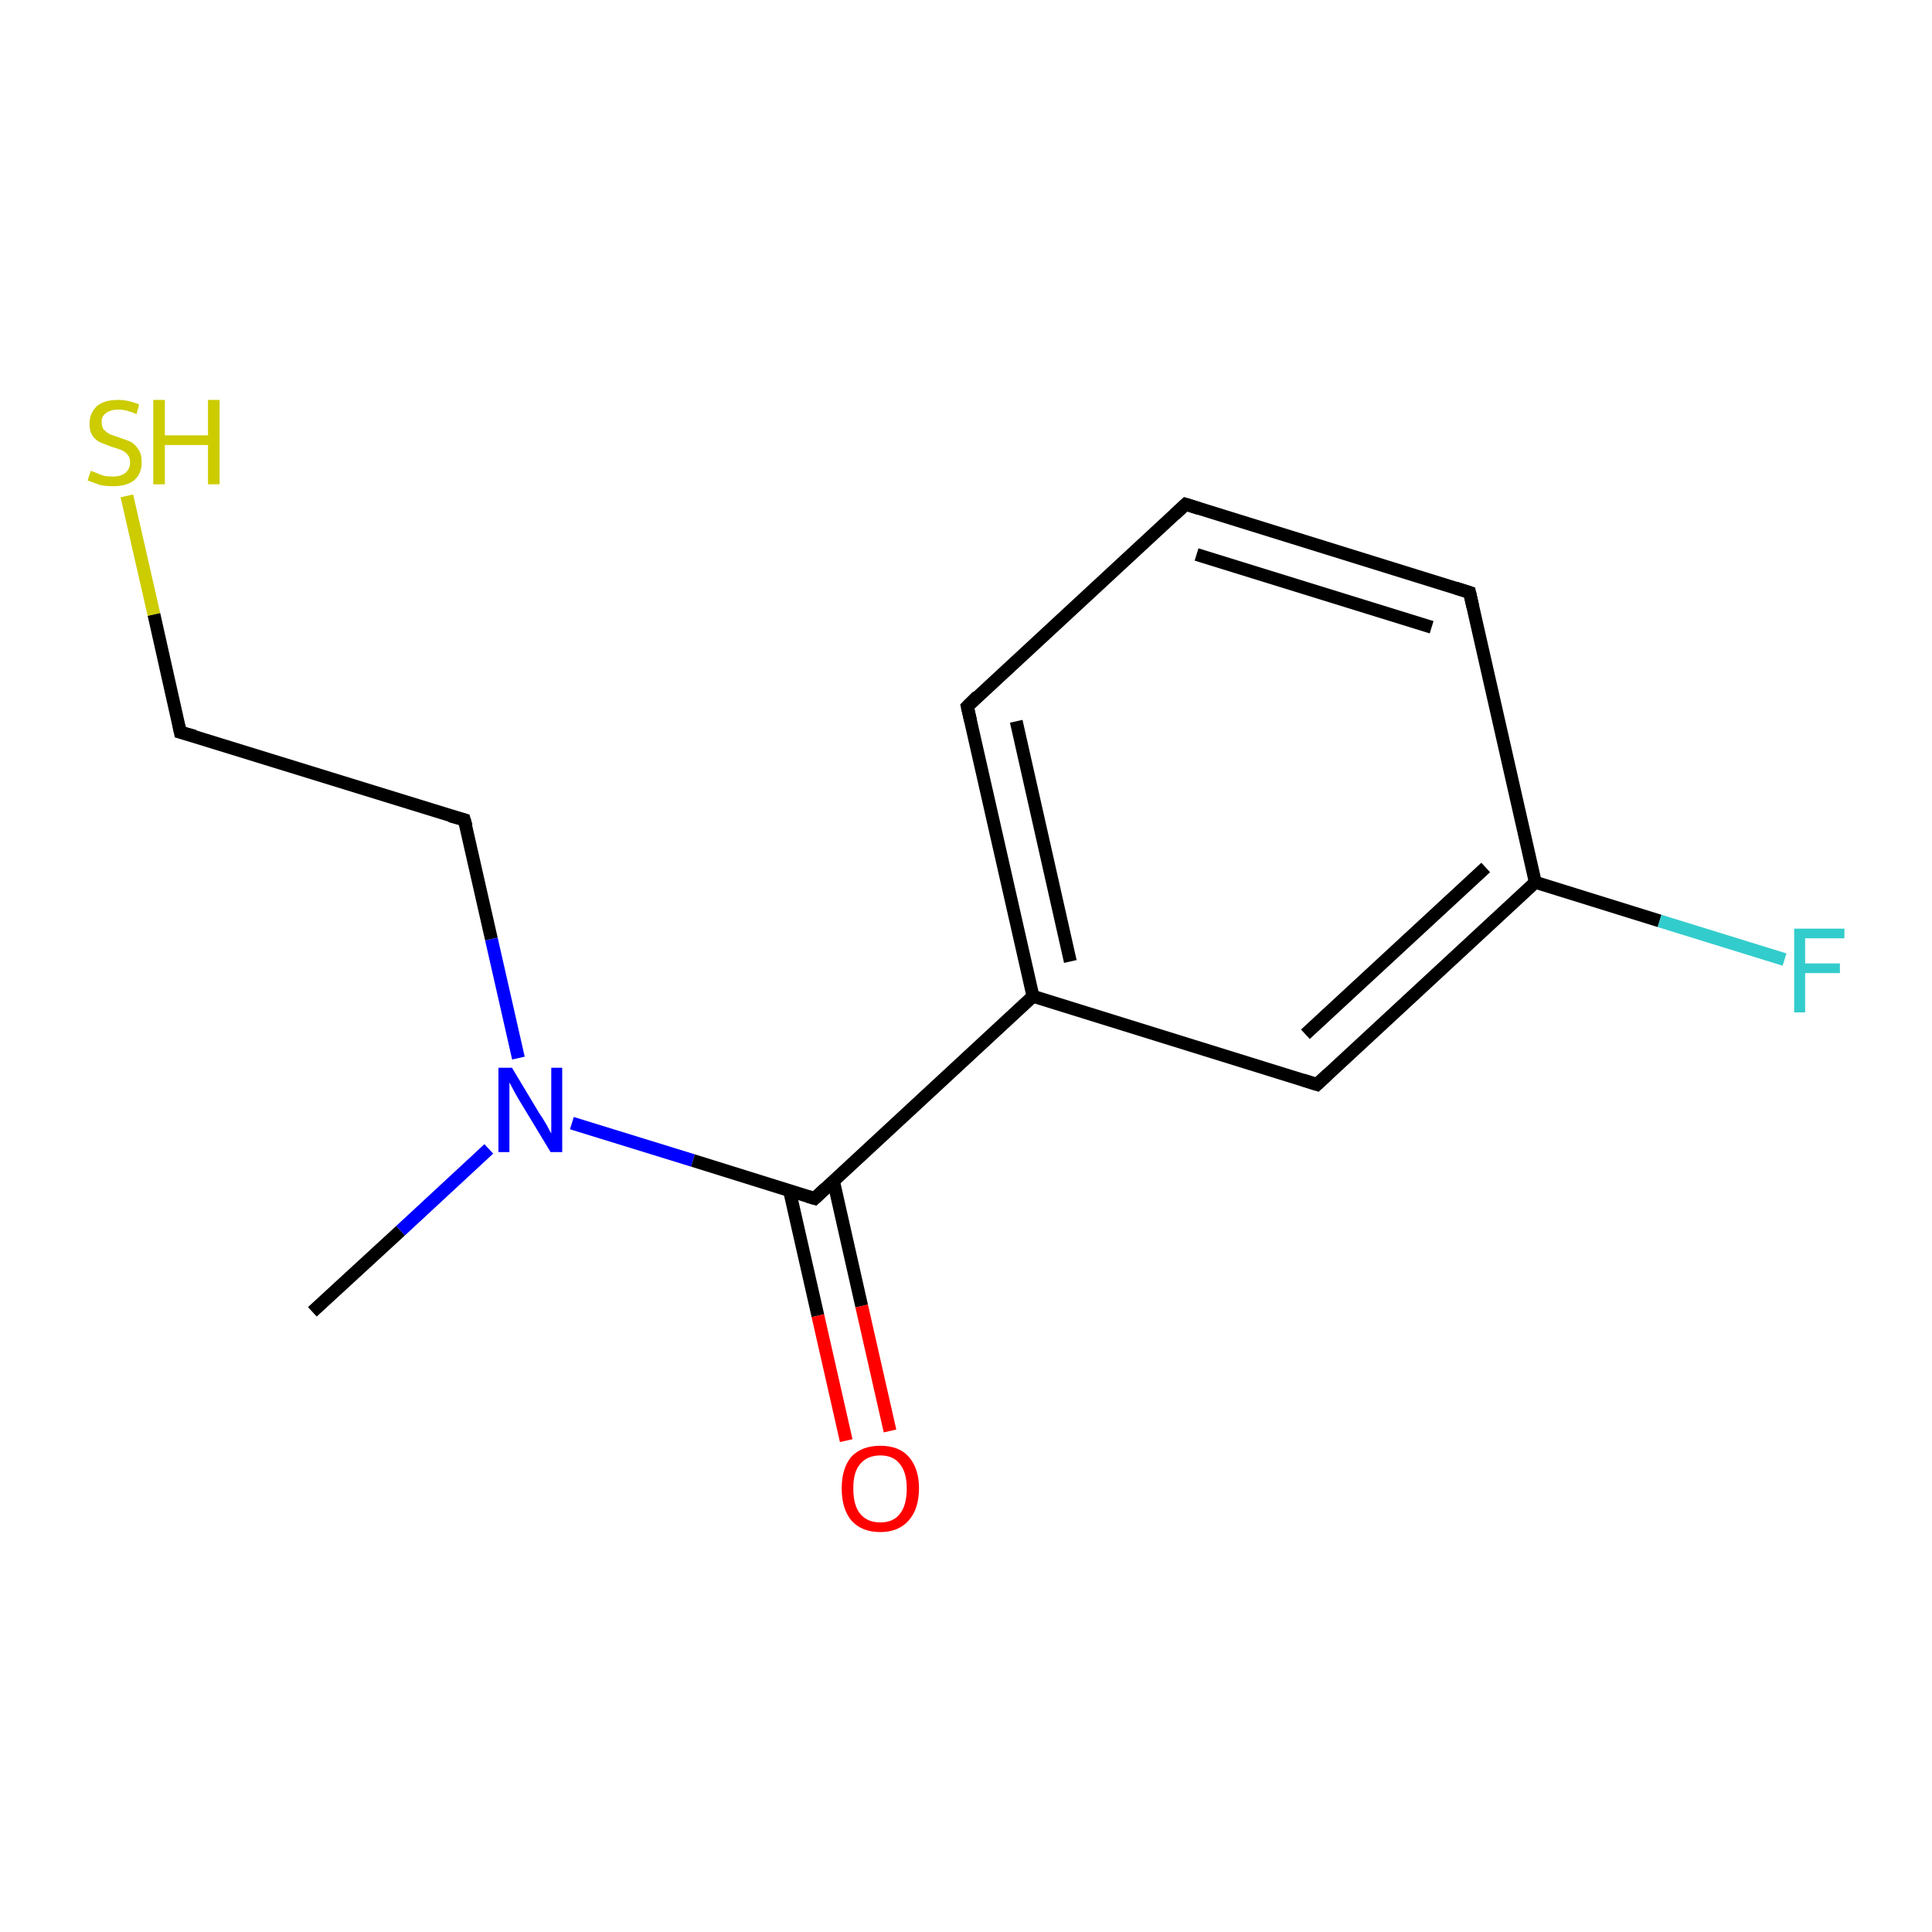 <?xml version='1.0' encoding='iso-8859-1'?>
<svg version='1.1' baseProfile='full'
              xmlns='http://www.w3.org/2000/svg'
                      xmlns:rdkit='http://www.rdkit.org/xml'
                      xmlns:xlink='http://www.w3.org/1999/xlink'
                  xml:space='preserve'
width='300px' height='300px' viewBox='0 0 300 300'>
<!-- END OF HEADER -->
<rect style='opacity:1.0;fill:#FFFFFF;stroke:none' width='300.0' height='300.0' x='0.0' y='0.0'> </rect>
<path class='bond-0 atom-0 atom-1' d='M 48.5,203.7 L 62.2,191.1' style='fill:none;fill-rule:evenodd;stroke:#000000;stroke-width:2.0px;stroke-linecap:butt;stroke-linejoin:miter;stroke-opacity:1' />
<path class='bond-0 atom-0 atom-1' d='M 62.2,191.1 L 75.9,178.4' style='fill:none;fill-rule:evenodd;stroke:#0000FF;stroke-width:2.0px;stroke-linecap:butt;stroke-linejoin:miter;stroke-opacity:1' />
<path class='bond-1 atom-1 atom-2' d='M 80.5,164.3 L 76.3,145.8' style='fill:none;fill-rule:evenodd;stroke:#0000FF;stroke-width:2.0px;stroke-linecap:butt;stroke-linejoin:miter;stroke-opacity:1' />
<path class='bond-1 atom-1 atom-2' d='M 76.3,145.8 L 72.1,127.3' style='fill:none;fill-rule:evenodd;stroke:#000000;stroke-width:2.0px;stroke-linecap:butt;stroke-linejoin:miter;stroke-opacity:1' />
<path class='bond-2 atom-2 atom-3' d='M 72.1,127.3 L 28.0,113.7' style='fill:none;fill-rule:evenodd;stroke:#000000;stroke-width:2.0px;stroke-linecap:butt;stroke-linejoin:miter;stroke-opacity:1' />
<path class='bond-3 atom-3 atom-4' d='M 28.0,113.7 L 23.9,95.4' style='fill:none;fill-rule:evenodd;stroke:#000000;stroke-width:2.0px;stroke-linecap:butt;stroke-linejoin:miter;stroke-opacity:1' />
<path class='bond-3 atom-3 atom-4' d='M 23.9,95.4 L 19.7,77.0' style='fill:none;fill-rule:evenodd;stroke:#CCCC00;stroke-width:2.0px;stroke-linecap:butt;stroke-linejoin:miter;stroke-opacity:1' />
<path class='bond-4 atom-1 atom-5' d='M 88.8,174.4 L 107.6,180.2' style='fill:none;fill-rule:evenodd;stroke:#0000FF;stroke-width:2.0px;stroke-linecap:butt;stroke-linejoin:miter;stroke-opacity:1' />
<path class='bond-4 atom-1 atom-5' d='M 107.6,180.2 L 126.5,186.1' style='fill:none;fill-rule:evenodd;stroke:#000000;stroke-width:2.0px;stroke-linecap:butt;stroke-linejoin:miter;stroke-opacity:1' />
<path class='bond-5 atom-5 atom-6' d='M 122.6,184.9 L 127.0,204.3' style='fill:none;fill-rule:evenodd;stroke:#000000;stroke-width:2.0px;stroke-linecap:butt;stroke-linejoin:miter;stroke-opacity:1' />
<path class='bond-5 atom-5 atom-6' d='M 127.0,204.3 L 131.4,223.7' style='fill:none;fill-rule:evenodd;stroke:#FF0000;stroke-width:2.0px;stroke-linecap:butt;stroke-linejoin:miter;stroke-opacity:1' />
<path class='bond-5 atom-5 atom-6' d='M 129.4,183.3 L 133.8,202.8' style='fill:none;fill-rule:evenodd;stroke:#000000;stroke-width:2.0px;stroke-linecap:butt;stroke-linejoin:miter;stroke-opacity:1' />
<path class='bond-5 atom-5 atom-6' d='M 133.8,202.8 L 138.2,222.2' style='fill:none;fill-rule:evenodd;stroke:#FF0000;stroke-width:2.0px;stroke-linecap:butt;stroke-linejoin:miter;stroke-opacity:1' />
<path class='bond-6 atom-5 atom-7' d='M 126.5,186.1 L 160.4,154.7' style='fill:none;fill-rule:evenodd;stroke:#000000;stroke-width:2.0px;stroke-linecap:butt;stroke-linejoin:miter;stroke-opacity:1' />
<path class='bond-7 atom-7 atom-8' d='M 160.4,154.7 L 150.2,109.7' style='fill:none;fill-rule:evenodd;stroke:#000000;stroke-width:2.0px;stroke-linecap:butt;stroke-linejoin:miter;stroke-opacity:1' />
<path class='bond-7 atom-7 atom-8' d='M 166.2,149.3 L 157.8,112.0' style='fill:none;fill-rule:evenodd;stroke:#000000;stroke-width:2.0px;stroke-linecap:butt;stroke-linejoin:miter;stroke-opacity:1' />
<path class='bond-8 atom-8 atom-9' d='M 150.2,109.7 L 184.1,78.3' style='fill:none;fill-rule:evenodd;stroke:#000000;stroke-width:2.0px;stroke-linecap:butt;stroke-linejoin:miter;stroke-opacity:1' />
<path class='bond-9 atom-9 atom-10' d='M 184.1,78.3 L 228.2,92.0' style='fill:none;fill-rule:evenodd;stroke:#000000;stroke-width:2.0px;stroke-linecap:butt;stroke-linejoin:miter;stroke-opacity:1' />
<path class='bond-9 atom-9 atom-10' d='M 185.8,86.1 L 222.3,97.4' style='fill:none;fill-rule:evenodd;stroke:#000000;stroke-width:2.0px;stroke-linecap:butt;stroke-linejoin:miter;stroke-opacity:1' />
<path class='bond-10 atom-10 atom-11' d='M 228.2,92.0 L 238.4,137.0' style='fill:none;fill-rule:evenodd;stroke:#000000;stroke-width:2.0px;stroke-linecap:butt;stroke-linejoin:miter;stroke-opacity:1' />
<path class='bond-11 atom-11 atom-12' d='M 238.4,137.0 L 257.7,143.0' style='fill:none;fill-rule:evenodd;stroke:#000000;stroke-width:2.0px;stroke-linecap:butt;stroke-linejoin:miter;stroke-opacity:1' />
<path class='bond-11 atom-11 atom-12' d='M 257.7,143.0 L 277.1,149.0' style='fill:none;fill-rule:evenodd;stroke:#33CCCC;stroke-width:2.0px;stroke-linecap:butt;stroke-linejoin:miter;stroke-opacity:1' />
<path class='bond-12 atom-11 atom-13' d='M 238.4,137.0 L 204.5,168.4' style='fill:none;fill-rule:evenodd;stroke:#000000;stroke-width:2.0px;stroke-linecap:butt;stroke-linejoin:miter;stroke-opacity:1' />
<path class='bond-12 atom-11 atom-13' d='M 230.7,134.7 L 202.7,160.6' style='fill:none;fill-rule:evenodd;stroke:#000000;stroke-width:2.0px;stroke-linecap:butt;stroke-linejoin:miter;stroke-opacity:1' />
<path class='bond-13 atom-13 atom-7' d='M 204.5,168.4 L 160.4,154.7' style='fill:none;fill-rule:evenodd;stroke:#000000;stroke-width:2.0px;stroke-linecap:butt;stroke-linejoin:miter;stroke-opacity:1' />
<path d='M 72.4,128.3 L 72.1,127.3 L 69.9,126.7' style='fill:none;stroke:#000000;stroke-width:2.0px;stroke-linecap:butt;stroke-linejoin:miter;stroke-opacity:1;' />
<path d='M 30.2,114.3 L 28.0,113.7 L 27.8,112.7' style='fill:none;stroke:#000000;stroke-width:2.0px;stroke-linecap:butt;stroke-linejoin:miter;stroke-opacity:1;' />
<path d='M 125.5,185.8 L 126.5,186.1 L 128.2,184.5' style='fill:none;stroke:#000000;stroke-width:2.0px;stroke-linecap:butt;stroke-linejoin:miter;stroke-opacity:1;' />
<path d='M 150.7,111.9 L 150.2,109.7 L 151.8,108.1' style='fill:none;stroke:#000000;stroke-width:2.0px;stroke-linecap:butt;stroke-linejoin:miter;stroke-opacity:1;' />
<path d='M 182.4,79.9 L 184.1,78.3 L 186.3,79.0' style='fill:none;stroke:#000000;stroke-width:2.0px;stroke-linecap:butt;stroke-linejoin:miter;stroke-opacity:1;' />
<path d='M 226.0,91.3 L 228.2,92.0 L 228.7,94.2' style='fill:none;stroke:#000000;stroke-width:2.0px;stroke-linecap:butt;stroke-linejoin:miter;stroke-opacity:1;' />
<path d='M 206.2,166.8 L 204.5,168.4 L 202.3,167.7' style='fill:none;stroke:#000000;stroke-width:2.0px;stroke-linecap:butt;stroke-linejoin:miter;stroke-opacity:1;' />
<path class='atom-1' d='M 79.5 165.8
L 83.7 172.8
Q 84.2 173.5, 84.9 174.7
Q 85.5 175.9, 85.6 176.0
L 85.6 165.8
L 87.3 165.8
L 87.3 178.9
L 85.5 178.9
L 80.9 171.3
Q 80.4 170.5, 79.8 169.4
Q 79.3 168.4, 79.1 168.1
L 79.1 178.9
L 77.4 178.9
L 77.4 165.8
L 79.5 165.8
' fill='#0000FF'/>
<path class='atom-4' d='M 14.1 73.1
Q 14.3 73.2, 14.9 73.4
Q 15.5 73.7, 16.2 73.9
Q 16.9 74.0, 17.5 74.0
Q 18.8 74.0, 19.5 73.4
Q 20.2 72.8, 20.2 71.8
Q 20.2 71.0, 19.8 70.6
Q 19.5 70.2, 18.9 69.9
Q 18.4 69.7, 17.4 69.4
Q 16.3 69.0, 15.6 68.7
Q 14.9 68.4, 14.4 67.7
Q 13.9 67.0, 13.9 65.8
Q 13.9 64.2, 15.0 63.1
Q 16.1 62.1, 18.4 62.1
Q 19.9 62.1, 21.6 62.8
L 21.2 64.3
Q 19.6 63.6, 18.4 63.6
Q 17.1 63.6, 16.4 64.2
Q 15.7 64.7, 15.8 65.6
Q 15.8 66.3, 16.1 66.7
Q 16.5 67.1, 17.0 67.4
Q 17.5 67.6, 18.4 67.9
Q 19.6 68.3, 20.3 68.6
Q 21.0 69.0, 21.5 69.8
Q 22.0 70.5, 22.0 71.8
Q 22.0 73.6, 20.8 74.6
Q 19.6 75.5, 17.6 75.5
Q 16.4 75.5, 15.5 75.3
Q 14.7 75.0, 13.6 74.6
L 14.1 73.1
' fill='#CCCC00'/>
<path class='atom-4' d='M 23.8 62.1
L 25.6 62.1
L 25.6 67.6
L 32.3 67.6
L 32.3 62.1
L 34.1 62.1
L 34.1 75.2
L 32.3 75.2
L 32.3 69.1
L 25.6 69.1
L 25.6 75.2
L 23.8 75.2
L 23.8 62.1
' fill='#CCCC00'/>
<path class='atom-6' d='M 130.7 231.1
Q 130.7 228.0, 132.2 226.2
Q 133.8 224.5, 136.7 224.5
Q 139.6 224.5, 141.1 226.2
Q 142.7 228.0, 142.7 231.1
Q 142.7 234.3, 141.1 236.1
Q 139.5 237.9, 136.7 237.9
Q 133.8 237.9, 132.2 236.1
Q 130.7 234.3, 130.7 231.1
M 136.7 236.4
Q 138.7 236.4, 139.7 235.1
Q 140.8 233.8, 140.8 231.1
Q 140.8 228.6, 139.7 227.3
Q 138.7 226.0, 136.7 226.0
Q 134.7 226.0, 133.6 227.3
Q 132.5 228.5, 132.5 231.1
Q 132.5 233.8, 133.6 235.1
Q 134.7 236.4, 136.7 236.4
' fill='#FF0000'/>
<path class='atom-12' d='M 278.6 144.2
L 286.4 144.2
L 286.4 145.7
L 280.3 145.7
L 280.3 149.6
L 285.7 149.6
L 285.7 151.1
L 280.3 151.1
L 280.3 157.2
L 278.6 157.2
L 278.6 144.2
' fill='#33CCCC'/>
</svg>
